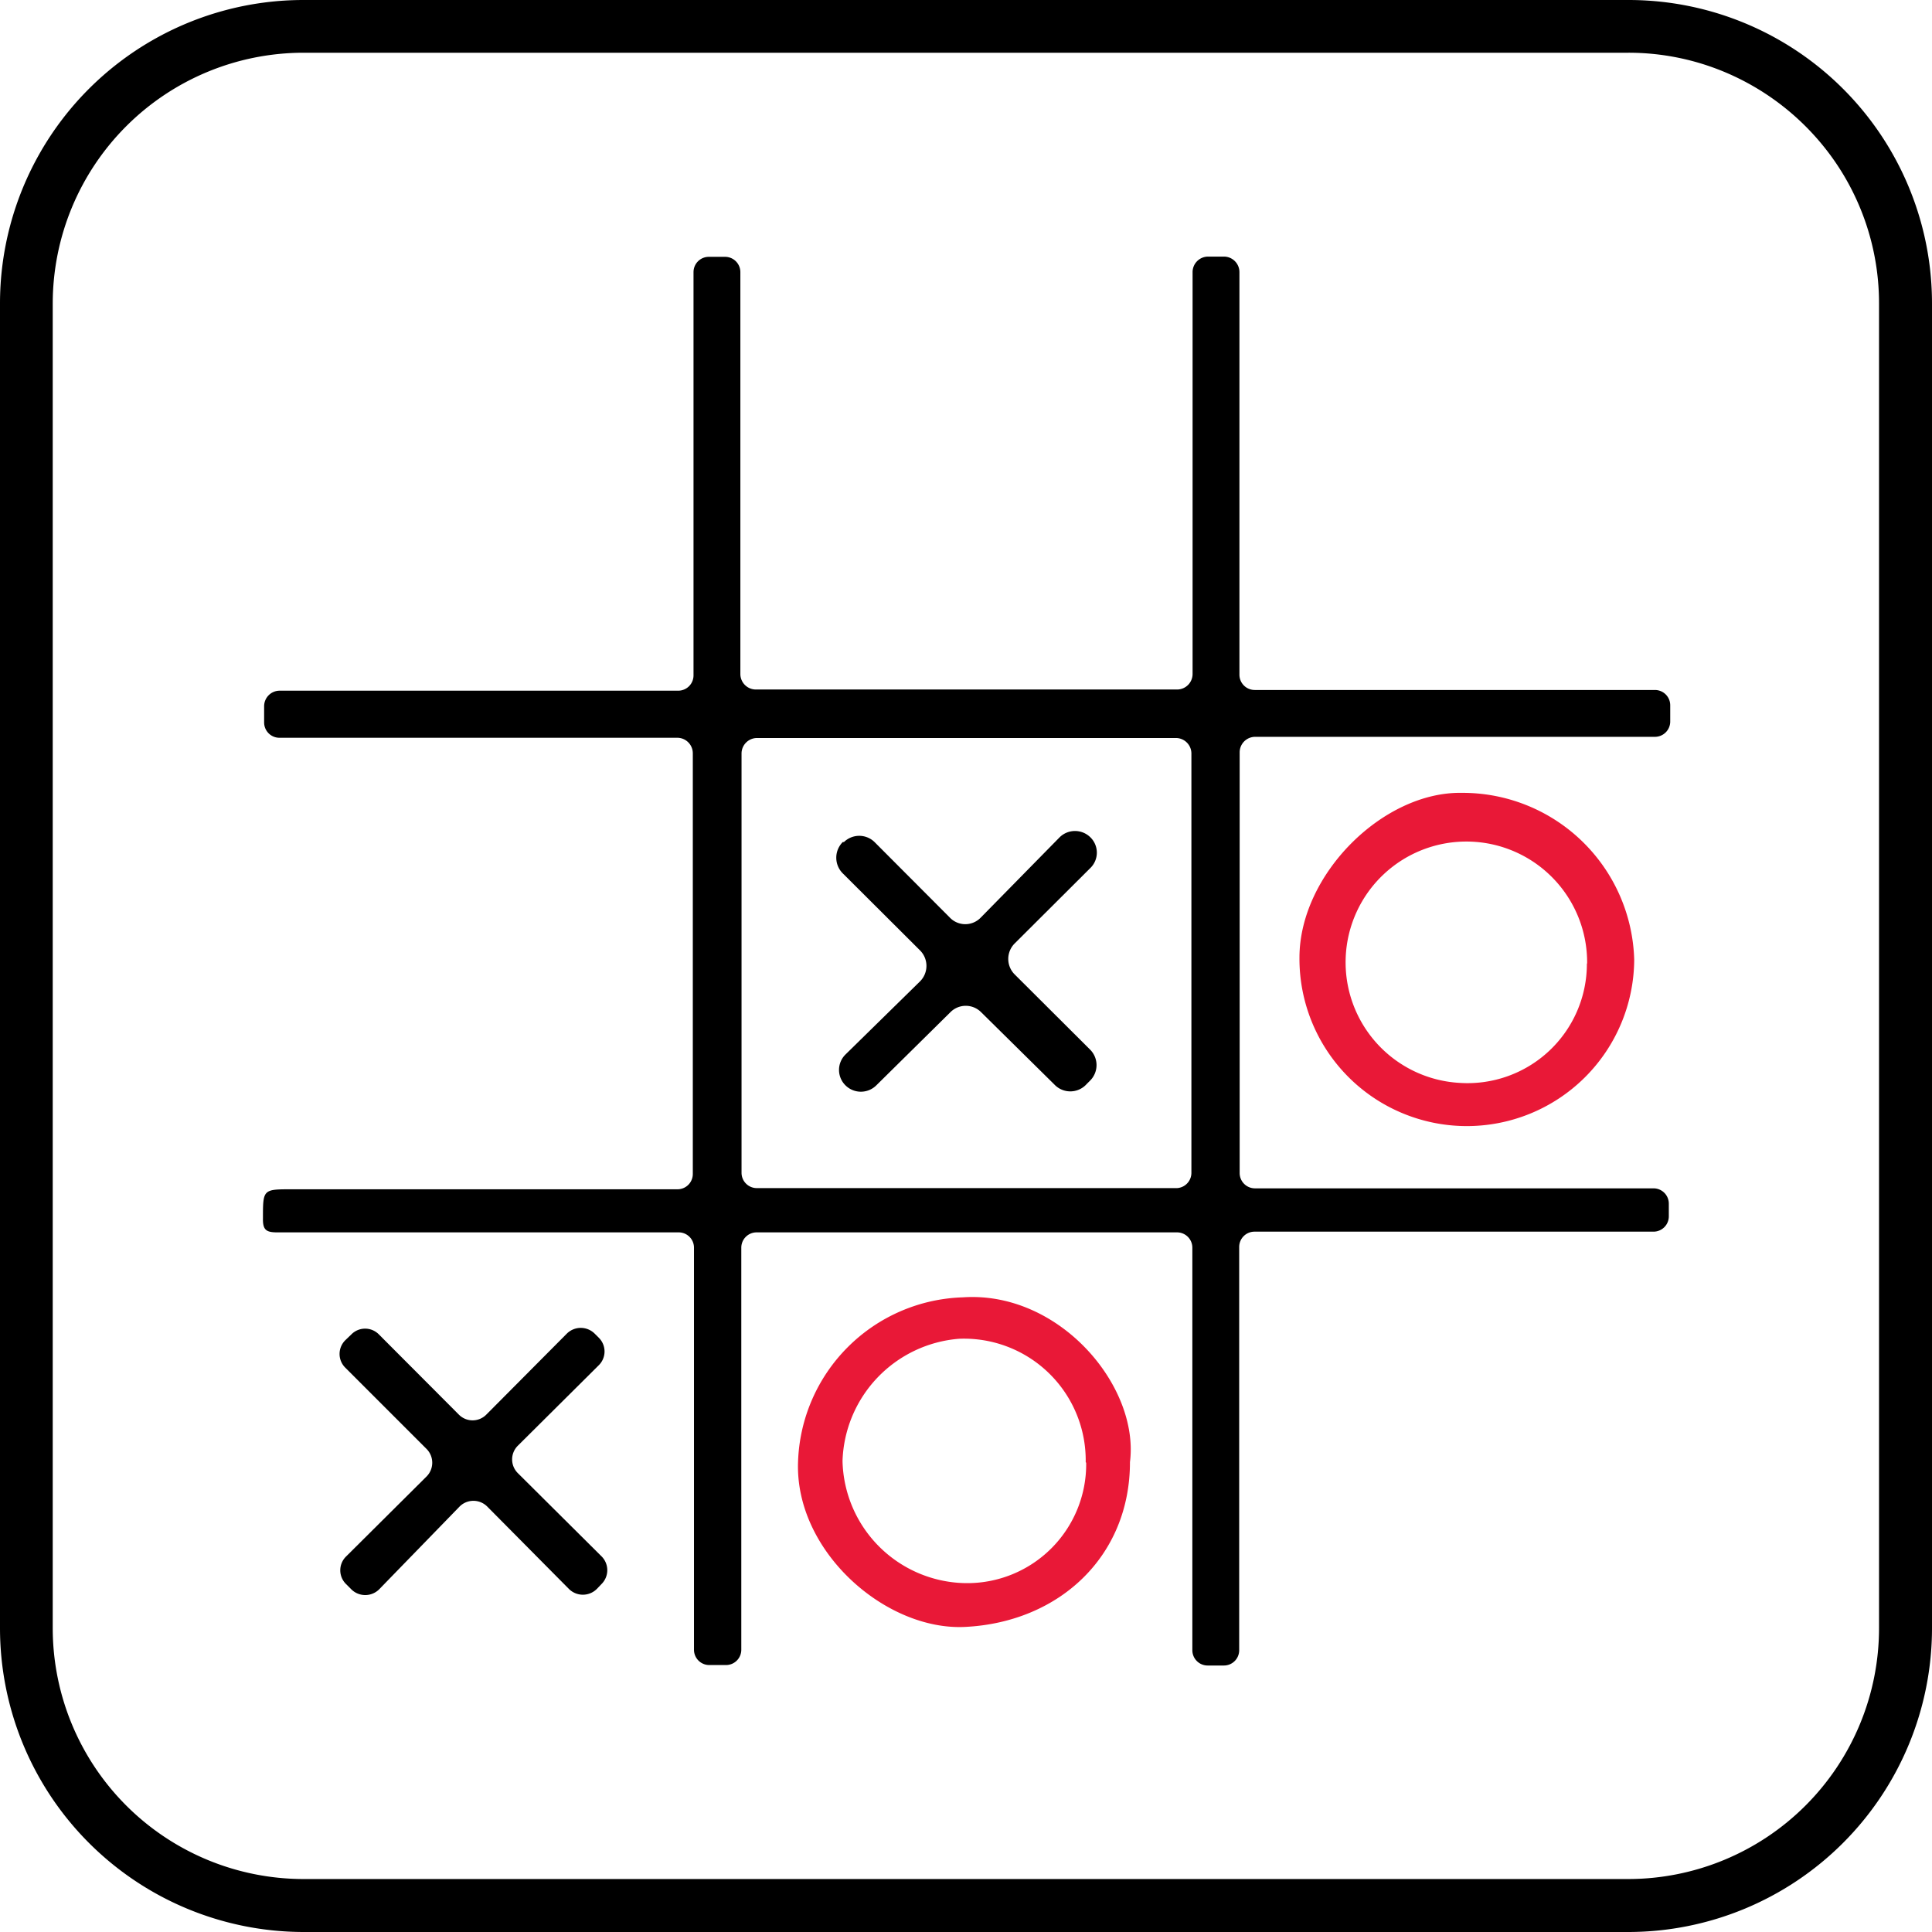 <svg xmlns="http://www.w3.org/2000/svg" viewBox="0 0 82.07 82.07"><defs><style>.cls-1{fill:#e91837;}</style></defs><title>Asset 6</title><g id="Layer_2" data-name="Layer 2"><g id="Layer_1-2" data-name="Layer 1"><path d="M69.16,80.94V79.82H12.9A10.66,10.66,0,0,1,2.24,69.16V12.9A10.66,10.66,0,0,1,12.9,2.24H69.16a10.57,10.57,0,0,1,4.15.84A10.73,10.73,0,0,1,78,6.94a10.62,10.62,0,0,1,1.82,6V69.16A10.66,10.66,0,0,1,69.16,79.82v2.25A12.91,12.91,0,0,0,82.07,69.16V12.9A12.89,12.89,0,0,0,69.16,0H12.9A12.89,12.89,0,0,0,0,12.9V69.16A12.91,12.91,0,0,0,12.9,82.07H69.16Z"/><path d="M29.48,53a.65.65,0,0,0-.65-.65H11.77c-.47,0-.61-.11-.6-.6,0-1.23,0-1.23,1.23-1.23H28.78a.65.65,0,0,0,.65-.65V32a.66.66,0,0,0-.65-.66H11.87a.65.65,0,0,1-.65-.65V30a.66.66,0,0,1,.65-.66H28.81a.65.65,0,0,0,.65-.65V11.56a.65.65,0,0,1,.65-.65h.69a.65.65,0,0,1,.65.65V28.64a.66.66,0,0,0,.65.65H50a.66.66,0,0,0,.66-.65V11.55a.66.66,0,0,1,.65-.65H52a.66.66,0,0,1,.65.65V28.66a.65.65,0,0,0,.65.65h17a.65.65,0,0,1,.65.65v.69a.65.65,0,0,1-.65.65H53.31a.66.66,0,0,0-.65.65V49.83a.65.65,0,0,0,.65.65H70.24a.65.65,0,0,1,.65.65v.54a.65.65,0,0,1-.65.65H53.29a.65.65,0,0,0-.65.65V70.1a.65.65,0,0,1-.65.65H51.3a.65.65,0,0,1-.65-.65V53a.65.65,0,0,0-.65-.65H32.14a.65.65,0,0,0-.65.65V70.08a.65.65,0,0,1-.65.65h-.71a.65.65,0,0,1-.65-.65Zm21.13-3.15V32a.66.66,0,0,0-.65-.65H32.15a.66.66,0,0,0-.65.65V49.82a.65.65,0,0,0,.65.65H50A.65.65,0,0,0,50.61,49.82Z"/><path class="cls-1" d="M69.42,40.77a7.11,7.11,0,1,1-14.22-.09c0-3.53,3.55-7.06,6.9-7A7.29,7.29,0,0,1,69.42,40.77Zm-2,.16A5.13,5.13,0,1,0,62,46,5.07,5.07,0,0,0,67.41,40.93Z"/><path class="cls-1" d="M48,62.11c0,4-3,6.8-7,7-3.37.17-7.23-3.2-7.1-7a7.23,7.23,0,0,1,7-7C45,54.83,48.41,58.88,48,62.11Zm-1.88,0a5.17,5.17,0,0,0-5.38-5.24,5.38,5.38,0,0,0-4.95,5.19A5.31,5.31,0,0,0,41,67.25,5.05,5.05,0,0,0,46.14,62.14Z"/><path d="M25.58,67.26l-.23.24a.84.84,0,0,1-1.18,0L20.7,64a.83.83,0,0,0-1.18,0L16.1,67.52a.84.84,0,0,1-1.17,0l-.23-.23a.82.82,0,0,1,0-1.17l3.42-3.4a.83.83,0,0,0,0-1.17l-3.45-3.45a.82.82,0,0,1,0-1.17l.26-.25a.82.82,0,0,1,1.16,0l3.4,3.41a.82.82,0,0,0,1.17,0l3.42-3.44a.84.84,0,0,1,1.18,0l.18.18a.82.82,0,0,1,0,1.16L22,61.41a.82.82,0,0,0,0,1.17l3.54,3.52A.83.83,0,0,1,25.58,67.26Z"/><path d="M44.79,46.07,41.68,43a.92.92,0,0,0-1.31,0L37.23,46.1a.93.93,0,0,1-1.32,0l0,0a.92.92,0,0,1,0-1.3l3.17-3.11a.93.93,0,0,0,0-1.32l-3.28-3.27a.94.94,0,0,1,0-1.33l.05,0a.93.93,0,0,1,1.3,0l3.2,3.21a.91.91,0,0,0,1.31,0L45,35.58a.93.93,0,0,1,1.33,0v0a.91.91,0,0,1,0,1.28l-3.23,3.22a.93.93,0,0,0,0,1.31l3.2,3.19a.93.93,0,0,1,0,1.33l-.14.14A.93.93,0,0,1,44.79,46.07Z"/></g></g></svg>